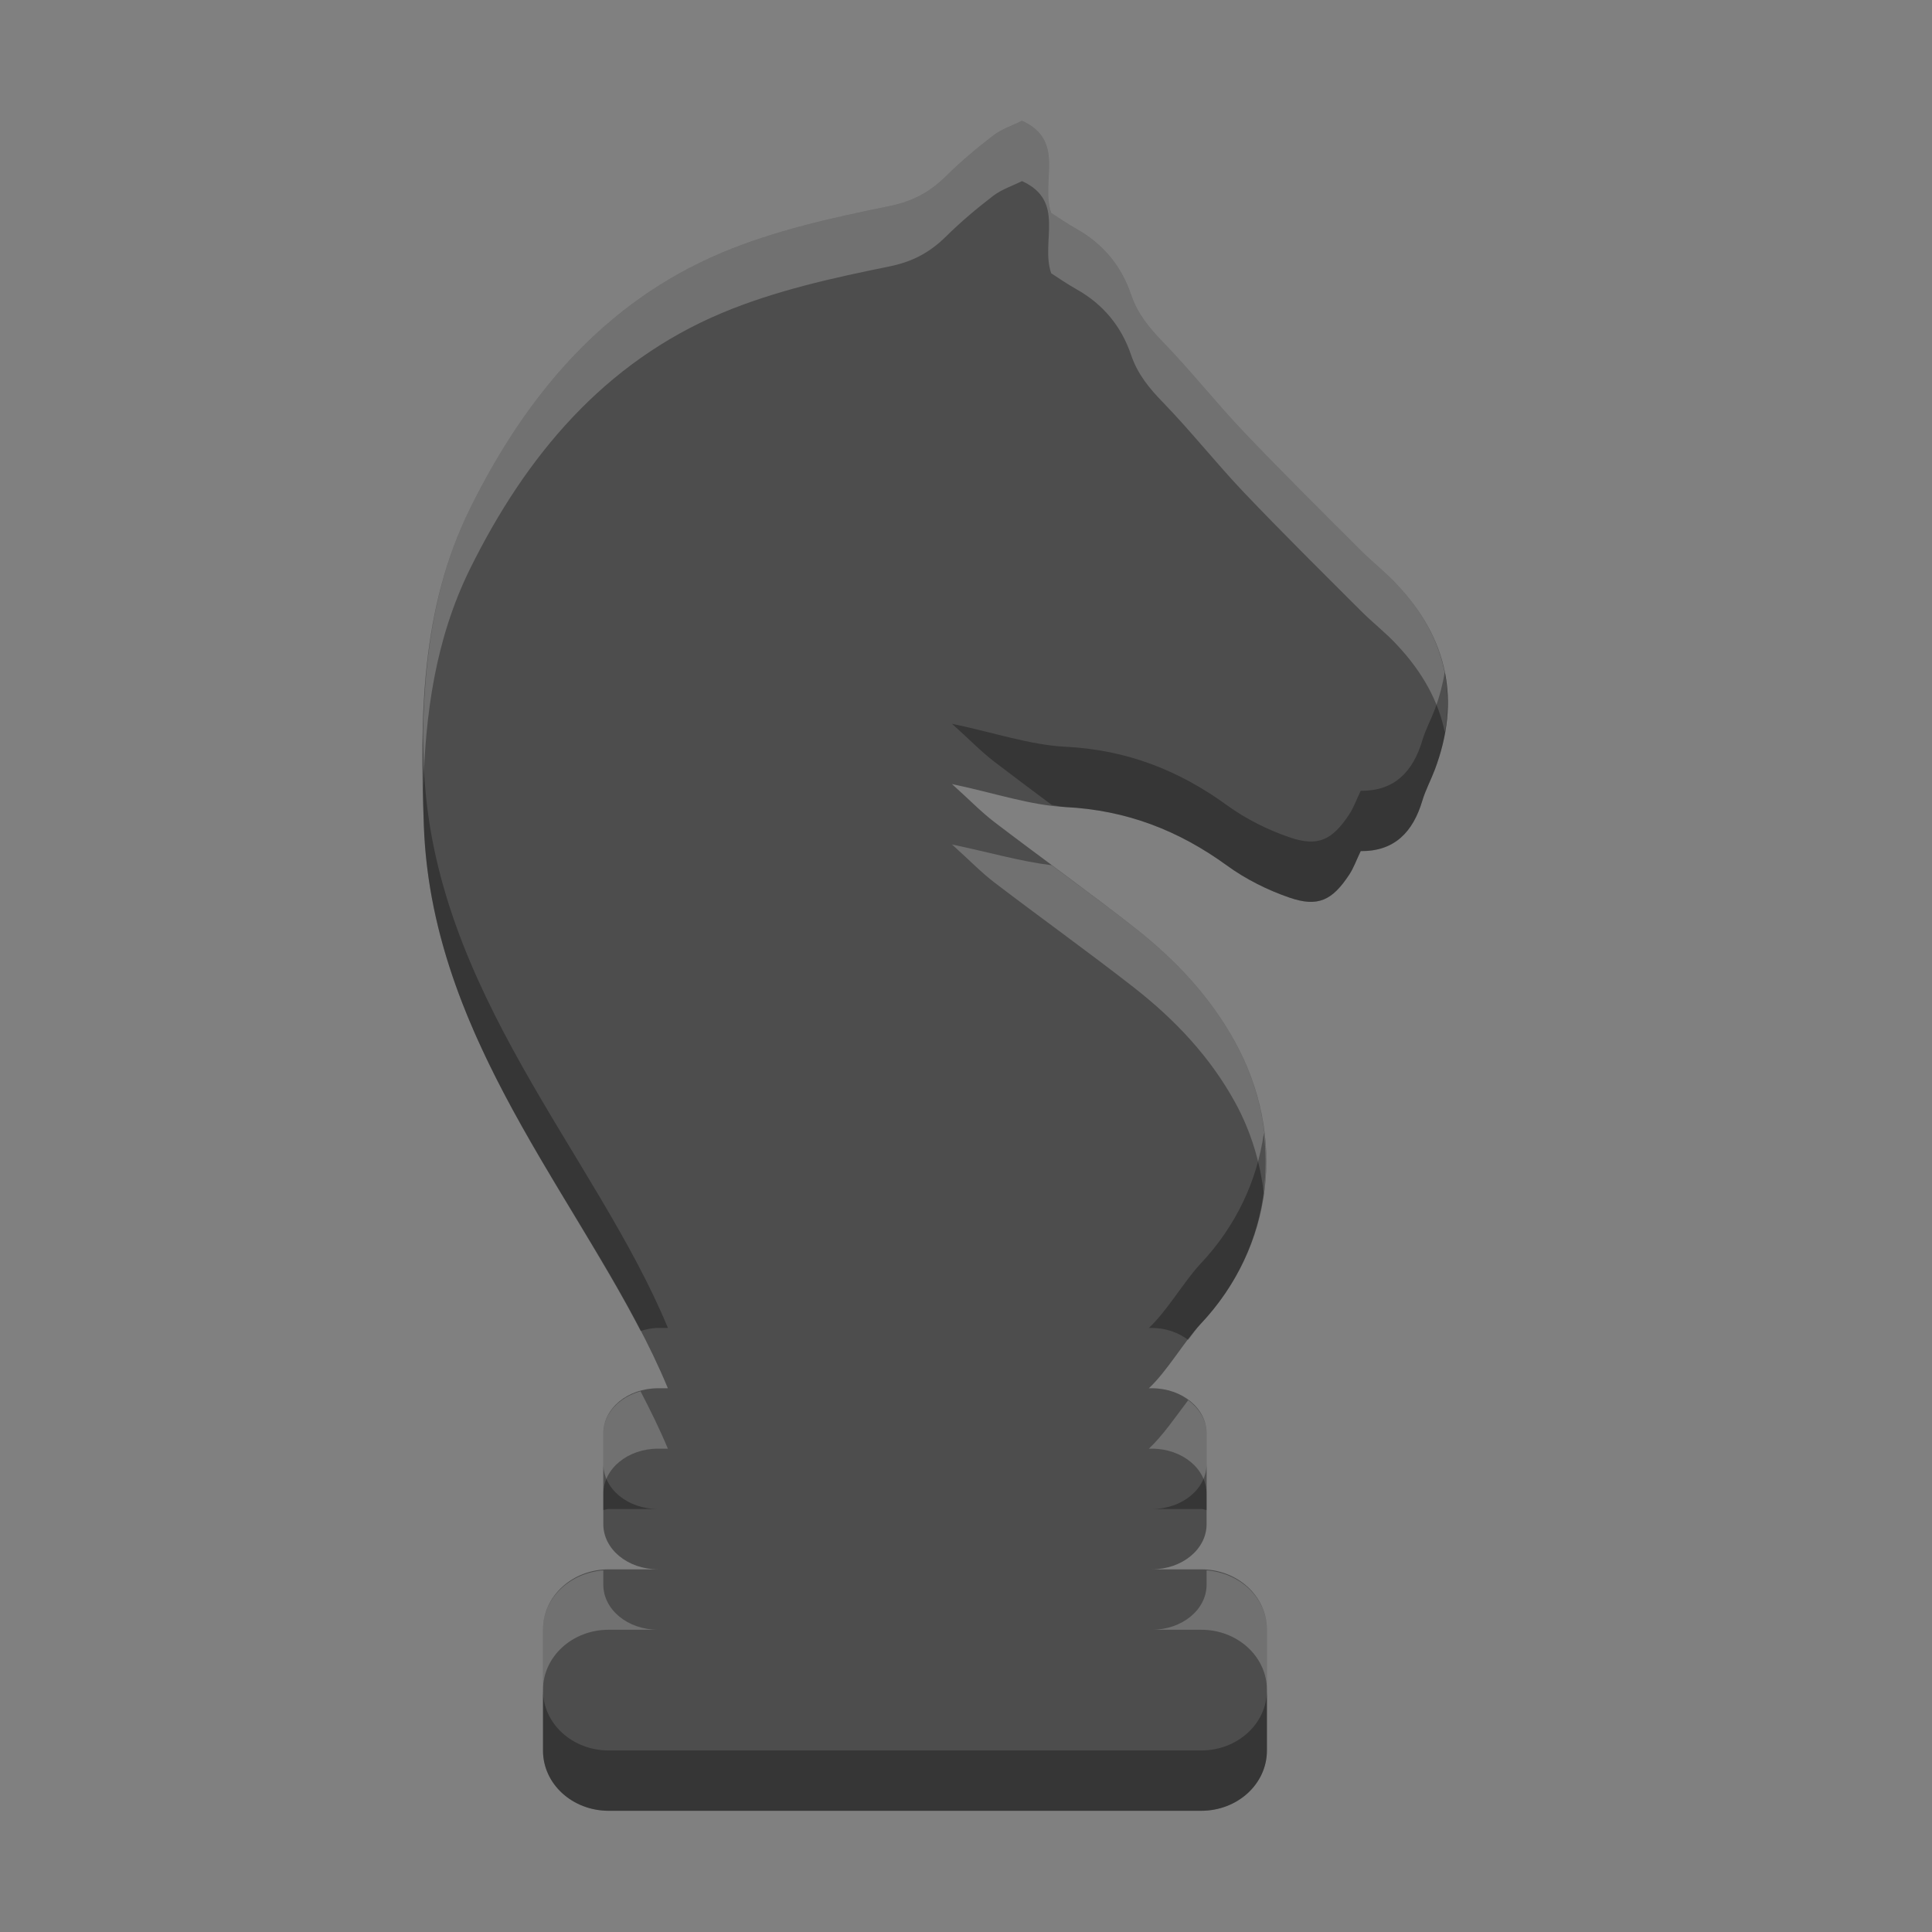 <?xml version="1.0" encoding="UTF-8" standalone="no"?>
<!-- Generator: Adobe Illustrator 16.0.0, SVG Export Plug-In . SVG Version: 6.00 Build 0)  -->
<svg id="Capa_1" xmlns:rdf="http://www.w3.org/1999/02/22-rdf-syntax-ns#" xmlns="http://www.w3.org/2000/svg" xml:space="preserve" height="32" viewBox="0 0 32 32" width="32" version="1.1" y="0px" x="0px" xmlns:cc="http://creativecommons.org/ns#" xmlns:dc="http://purl.org/dc/elements/1.1/"><rect x="0" y="0" width="32" height="32" fill="#808080" stroke="none"/><g id="g3" fill="#4d4d4d" transform="matrix(.771 0 0 .775 1.538 2)"><g id="g5" fill="#4d4d4d"><path id="path7" d="m16.941 2c-0.157 0.078-0.337 0.136-0.478 0.244-0.273 0.209-0.539 0.433-0.783 0.674-0.269 0.264-0.546 0.415-0.938 0.496-0.941 0.191-1.897 0.402-2.777 0.771-1.957 0.823-3.251 2.373-4.174 4.238-0.819 1.658-0.833 3.457-0.766 5.264 0.138 3.725 2.857 6.445 4.045 9.312h-0.162c-0.503 0-0.908 0.333-0.908 0.748v1.504c0 0.415 0.405 0.748 0.908 0.748h-0.818c-0.604 0-1.09 0.445-1.09 0.998v2.004c0 0.553 0.486 0.998 1.09 0.998h9.82c0.604 0 1.09-0.445 1.09-0.998v-2.004c0-0.553-0.486-0.998-1.09-0.998h-0.818c0.503 0 0.908-0.333 0.908-0.748v-1.504c0-0.415-0.405-0.748-0.908-0.748h-0.049c0.3-0.278 0.588-0.778 0.855-1.062 1.214-1.284 1.43-3.107 0.579-4.667-0.417-0.762-1.002-1.379-1.678-1.908-0.761-0.594-1.547-1.156-2.315-1.742-0.219-0.167-0.412-0.368-0.705-0.631 0.724 0.153 1.299 0.352 1.881 0.381 1.005 0.05 1.873 0.384 2.678 0.969 0.311 0.226 0.671 0.406 1.035 0.531 0.473 0.163 0.71 0.047 0.992-0.381 0.074-0.112 0.119-0.242 0.19-0.39 0.56 0.007 0.867-0.317 1.021-0.834 0.053-0.177 0.142-0.342 0.207-0.514 0.435-1.154 0.211-2.175-0.623-3.064-0.187-0.204-0.408-0.373-0.603-0.568-0.651-0.65-1.304-1.296-1.938-1.961-0.46-0.484-0.875-1.01-1.34-1.49-0.23-0.236-0.424-0.472-0.531-0.789-0.161-0.475-0.465-0.841-0.906-1.088-0.157-0.088-0.305-0.191-0.418-0.264-0.182-0.53 0.248-1.194-0.483-1.527z" transform="matrix(1.296 0 0 1.29 -1.994 -2.58)" fill="#4d4d4d"/></g></g><g id="g4165" fill="#fff" transform="matrix(.771 0 0 .775 1.538 2)"><g id="g4167" fill="#fff"><path id="path4169" opacity=".2" d="m16.941 2c-0.157 0.078-0.337 0.136-0.478 0.244-0.273 0.209-0.539 0.433-0.783 0.674-0.269 0.264-0.546 0.415-0.938 0.496-0.941 0.191-1.897 0.402-2.777 0.771-1.957 0.823-3.251 2.373-4.174 4.238-0.73 1.477-0.812 3.067-0.775 4.674 0.031-1.263 0.198-2.504 0.775-3.674 0.923-1.865 2.217-3.415 4.174-4.238 0.88-0.369 1.836-0.581 2.777-0.771 0.392-0.081 0.669-0.232 0.938-0.496 0.244-0.241 0.51-0.465 0.783-0.674 0.141-0.108 0.321-0.166 0.478-0.244 0.731 0.333 0.301 0.997 0.483 1.527 0.113 0.073 0.261 0.176 0.418 0.264 0.441 0.247 0.745 0.613 0.906 1.088 0.107 0.317 0.301 0.553 0.531 0.789 0.465 0.48 0.88 1.006 1.34 1.49 0.634 0.665 1.287 1.311 1.938 1.961 0.195 0.196 0.416 0.365 0.603 0.569 0.42 0.448 0.685 0.93 0.789 1.445 0.159-0.903-0.108-1.719-0.789-2.446-0.187-0.204-0.408-0.373-0.603-0.568-0.651-0.65-1.304-1.296-1.938-1.961-0.46-0.484-0.875-1.01-1.34-1.49-0.23-0.236-0.424-0.472-0.531-0.789-0.161-0.475-0.465-0.841-0.906-1.088-0.157-0.088-0.305-0.191-0.418-0.264-0.182-0.53 0.248-1.194-0.483-1.527zm-1.162 11.99c0.293 0.263 0.486 0.464 0.705 0.631 0.768 0.586 1.554 1.148 2.315 1.742 0.676 0.529 1.261 1.146 1.678 1.908 0.263 0.482 0.411 0.99 0.472 1.499 0.116-0.831-0.036-1.698-0.472-2.499-0.417-0.762-1.002-1.379-1.678-1.908-0.45-0.351-0.909-0.689-1.367-1.029-0.508-0.061-1.022-0.211-1.653-0.344zm-5.162 9.059c-0.357 0.1-0.617 0.37-0.617 0.699v1c0-0.415 0.405-0.748 0.908-0.748h0.162c-0.132-0.318-0.289-0.635-0.453-0.951zm9.078 0.148c-0.209 0.275-0.425 0.593-0.652 0.803h0.049c0.503 0 0.908 0.333 0.908 0.748v-1c0-0.221-0.121-0.414-0.305-0.551zm-9.695 2.819c-0.559 0.043-1 0.458-1 0.982v1c0-0.553 0.486-0.998 1.09-0.998h0.818c-0.503 0-0.908-0.333-0.908-0.748v-0.236zm10 0v0.236c0 0.415-0.405 0.748-0.908 0.748h0.818c0.604 0 1.09 0.445 1.09 0.998v-1c0-0.524-0.441-0.939-1-0.982z" transform="matrix(1.296 0 0 1.29 -1.994 -2.58)" fill="#fff"/></g></g><g id="g4171" fill="#fff" transform="matrix(.771 0 0 .775 1.538 3)"/><g id="g4178" transform="matrix(.771 0 0 .775 1.538 2)"><g id="g4180"><path id="path4182" opacity=".3" d="m23.949 11.133c-0.036 0.202-0.086 0.407-0.166 0.619-0.065 0.172-0.154 0.337-0.207 0.514-0.154 0.517-0.461 0.841-1.021 0.834-0.071 0.148-0.116 0.278-0.19 0.39-0.282 0.428-0.519 0.544-0.992 0.381-0.364-0.125-0.724-0.305-1.035-0.531-0.805-0.585-1.673-0.919-2.678-0.969-0.582-0.029-1.157-0.228-1.881-0.381 0.293 0.263 0.486 0.464 0.705 0.631 0.315 0.24 0.63 0.477 0.948 0.713 0.075 0.009 0.153 0.033 0.228 0.037 1.005 0.05 1.873 0.384 2.678 0.969 0.311 0.226 0.671 0.406 1.035 0.531 0.473 0.163 0.71 0.047 0.992-0.381 0.074-0.112 0.119-0.242 0.19-0.39 0.56 0.007 0.867-0.317 1.021-0.834 0.053-0.177 0.142-0.342 0.207-0.514 0.216-0.572 0.269-1.112 0.166-1.619zm-16.933 0.965c-0.013 0.527-0.01 1.057 0.01 1.59 0.123 3.311 2.279 5.829 3.592 8.361 0.093-0.026 0.188-0.049 0.291-0.049h0.162c-1.187-2.867-3.906-5.587-4.045-9.312-0.007-0.198-0.005-0.394-0.01-0.59zm13.933 6.672c-0.11 0.788-0.46 1.542-1.051 2.168-0.267 0.284-0.555 0.784-0.855 1.062h0.049c0.234 0 0.442 0.078 0.603 0.197 0.068-0.088 0.138-0.19 0.203-0.259 0.839-0.888 1.188-2.031 1.051-3.168zm-10.949 5.482v0.764c0.031-0.003 0.058-0.016 0.09-0.016h0.818c-0.503 0-0.908-0.333-0.908-0.748zm10 0c0 0.415-0.405 0.748-0.908 0.748h0.818c0.032 0 0.059 0.013 0.09 0.016v-0.764zm-11 3.75v1c0 0.553 0.486 0.998 1.09 0.998h9.82c0.604 0 1.09-0.445 1.09-0.998v-1c0 0.553-0.486 0.998-1.09 0.998h-9.82c-0.604 0-1.09-0.445-1.09-0.998z" transform="matrix(1.296 0 0 1.29 -1.994 -2.58)"/></g></g><g id="g4184" fill="#333" transform="matrix(.771 0 0 .775 1.538 1)"/></svg>
